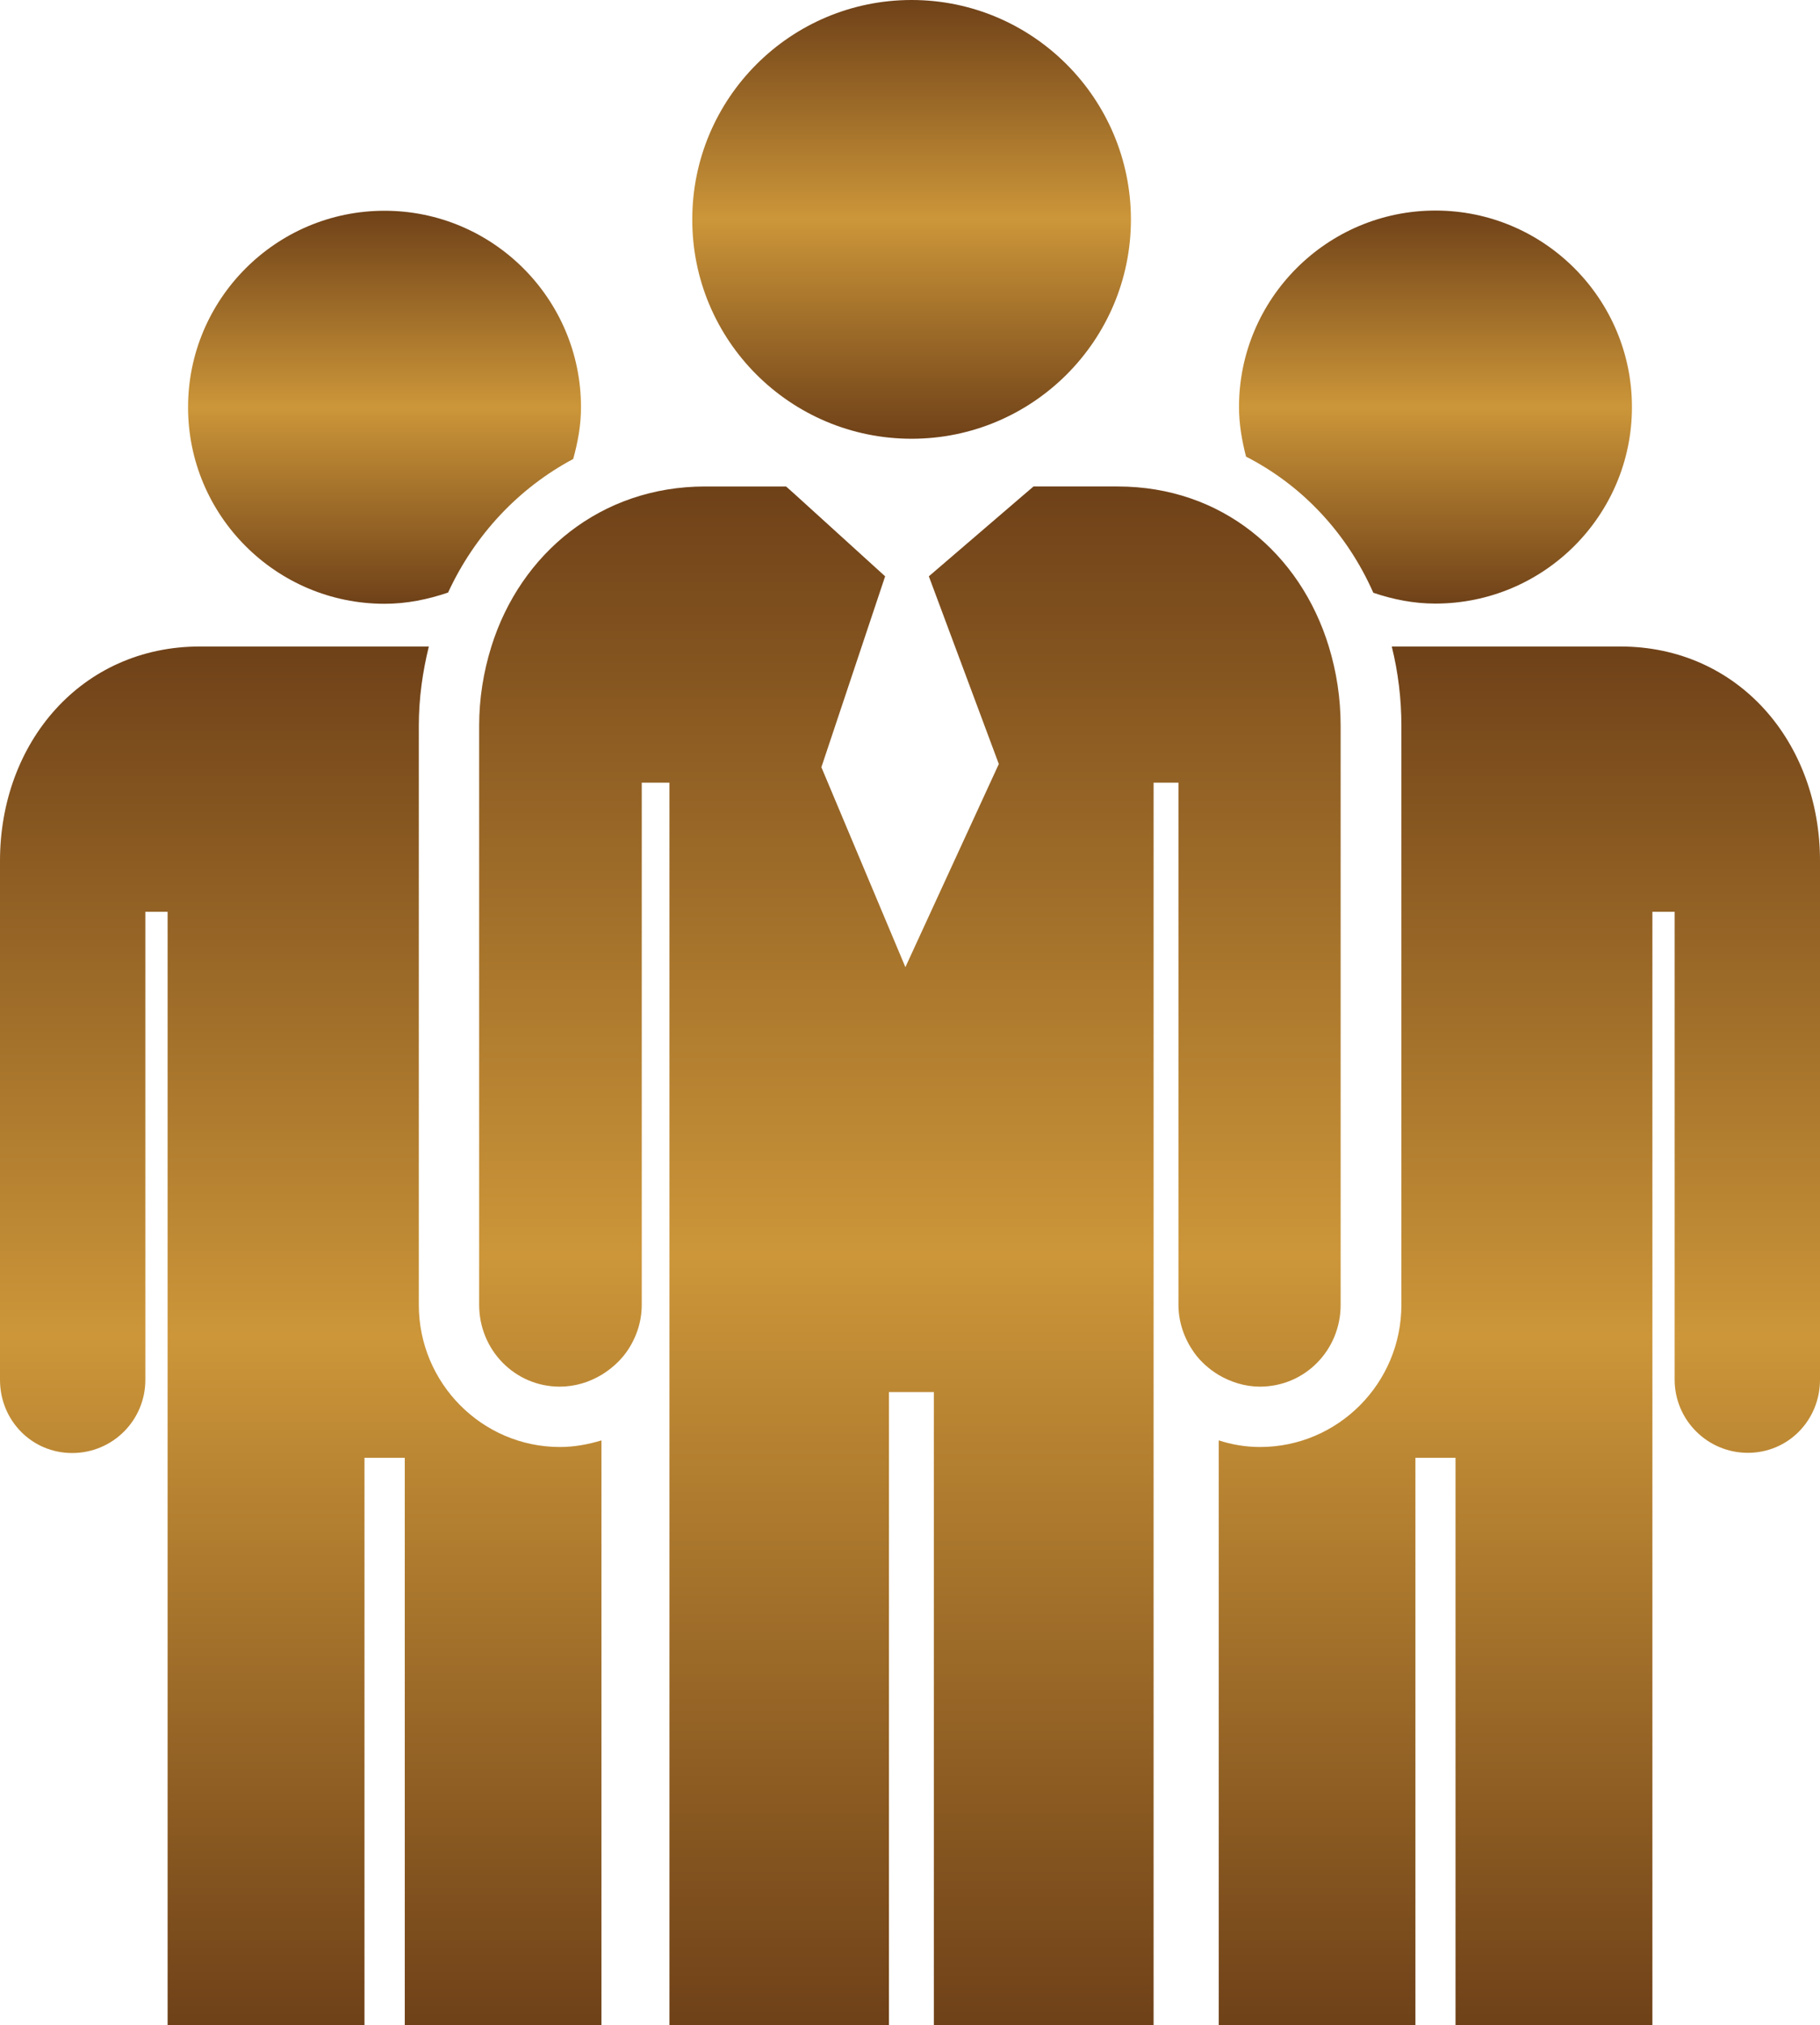 <?xml version="1.0" encoding="utf-8"?>
<!-- Generator: Adobe Illustrator 22.0.0, SVG Export Plug-In . SVG Version: 6.00 Build 0)  -->
<svg version="1.1" id="team-building" xmlns="http://www.w3.org/2000/svg" xmlns:xlink="http://www.w3.org/1999/xlink" x="0px"
	 y="0px" viewBox="0 0 907.8 1010" style="enable-background:new 0 0 907.8 1010;" xml:space="preserve">
<style type="text/css">
	.st0{fill:url(#SVGID_1_);}
	.st1{fill:url(#SVGID_2_);}
	.st2{fill:url(#SVGID_3_);}
	.st3{fill:url(#SVGID_4_);}
	.st4{fill:url(#SVGID_5_);}
	.st5{fill:url(#SVGID_6_);}
</style>
<g id="team-building-team-building">
	<g>
		<linearGradient id="SVGID_1_" gradientUnits="userSpaceOnUse" x1="716" y1="301" x2="716" y2="105">
			<stop  offset="0" style="stop-color:#6F4118"/>
			<stop  offset="0.5" style="stop-color:#CC9639"/>
			<stop  offset="1" style="stop-color:#6F4118"/>
		</linearGradient>
		<path class="st0" d="M685,295.6c9.7,3.3,20.1,5.4,30.9,5.4c54.1,0,98.1-43.9,98.1-98c0-54-43.9-98-98-98s-98,44-98,98
			c0,8.6,1.5,16.8,3.5,24.7C649.6,242.1,671.8,265.8,685,295.6L685,295.6z"/>
		<linearGradient id="SVGID_2_" gradientUnits="userSpaceOnUse" x1="757.85" y1="1010" x2="757.85" y2="322.4">
			<stop  offset="0" style="stop-color:#6F4118"/>
			<stop  offset="0.5" style="stop-color:#CC9639"/>
			<stop  offset="1" style="stop-color:#6F4118"/>
		</linearGradient>
		<path class="st1" d="M808.2,322.4h-114c3.2,12.9,4.8,26.2,4.8,39.5v288.8c0,39.2-31.7,70.9-70.5,70.9c-7.2,0-14.1-1.2-20.6-3.3
			V1010H706V727h20v283h98.2V454.7h11.1V688c0,20.2,16.4,36.5,36.5,36.5c20.2,0,36-16.3,36-36.5V429.3
			C907.8,370.3,867.2,322.4,808.2,322.4L808.2,322.4z"/>
	</g>
	<g>
		<linearGradient id="SVGID_3_" gradientUnits="userSpaceOnUse" x1="191.8" y1="301.1" x2="191.8" y2="105.1">
			<stop  offset="0" style="stop-color:#6F4118"/>
			<stop  offset="0.5" style="stop-color:#CC9639"/>
			<stop  offset="1" style="stop-color:#6F4118"/>
		</linearGradient>
		<path class="st2" d="M191.8,301.1c11.2,0,21.7-2.2,31.7-5.6c13.3-28.8,35.2-52.1,62.4-66.6c2.3-8.3,3.9-16.8,3.9-25.8
			c0-54-43.9-98-98-98s-98,44-98,98C93.8,257.1,137.7,301.1,191.8,301.1L191.8,301.1z"/>
		<linearGradient id="SVGID_4_" gradientUnits="userSpaceOnUse" x1="150" y1="1010" x2="150" y2="322.4">
			<stop  offset="0" style="stop-color:#6F4118"/>
			<stop  offset="0.5" style="stop-color:#CC9639"/>
			<stop  offset="1" style="stop-color:#6F4118"/>
		</linearGradient>
		<path class="st3" d="M208.9,650.7V361.9c0-13.7,1.9-26.9,5-39.5H99.7C40.6,322.4,0,370.3,0,429.3v258.8c0,20.2,15.8,36.5,36,36.5
			s36.5-16.3,36.5-36.5V454.7h11.1V1010h98.2V727h20.1v283H300V718.3c-6.6,2-13.5,3.3-20.7,3.3C240.5,721.6,208.9,689.8,208.9,650.7
			L208.9,650.7z"/>
	</g>
	<linearGradient id="SVGID_5_" gradientUnits="userSpaceOnUse" x1="454.7" y1="218.8" x2="454.7" y2="0">
		<stop  offset="0" style="stop-color:#6F4118"/>
		<stop  offset="0.5" style="stop-color:#CC9639"/>
		<stop  offset="1" style="stop-color:#6F4118"/>
	</linearGradient>
	<path class="st4" d="M454.7,218.8c60.4,0,109.4-49,109.4-109.4C564,49,515,0,454.7,0c-60.4,0-109.4,49-109.4,109.4
		C345.2,169.8,394.2,218.8,454.7,218.8L454.7,218.8z"/>
	<linearGradient id="SVGID_6_" gradientUnits="userSpaceOnUse" x1="453.85" y1="1010" x2="453.85" y2="242.6">
		<stop  offset="0" style="stop-color:#6F4118"/>
		<stop  offset="0.5" style="stop-color:#CC9639"/>
		<stop  offset="1" style="stop-color:#6F4118"/>
	</linearGradient>
	<path class="st5" d="M628.4,691.5c22.6,0,40.3-18.3,40.3-40.8V361.9c0-13.8-2.1-27.1-5.9-39.5c-14.2-46.4-53.3-79.8-105.3-79.8h-42
		l-4.8,4.1l-47.4,40.7l34.9,93.6l-46.6,101.3l-41.9-99.7l31.8-95.2l-44.7-40.6l-4.7-4.2h-40.4c-52,0-92.1,33.4-106.6,79.8
		c-4,12.8-6.1,26.1-6.1,39.5v288.8c0,22.5,17.8,40.8,40.2,40.8c7.6,0,14.6-2.2,20.7-5.8c4.8-2.9,9.1-6.7,12.4-11.2
		c4.8-6.7,7.8-14.9,7.8-23.8V390.3h13.8V1010h109.5V694.2h22.4V1010h109.6V720.5V390.3h12.4v260.4c0,8.8,3,17,7.8,23.8
		c3.2,4.5,7.5,8.3,12.3,11.2C613.9,689.2,620.9,691.5,628.4,691.5L628.4,691.5z"/>
</g>
</svg>
